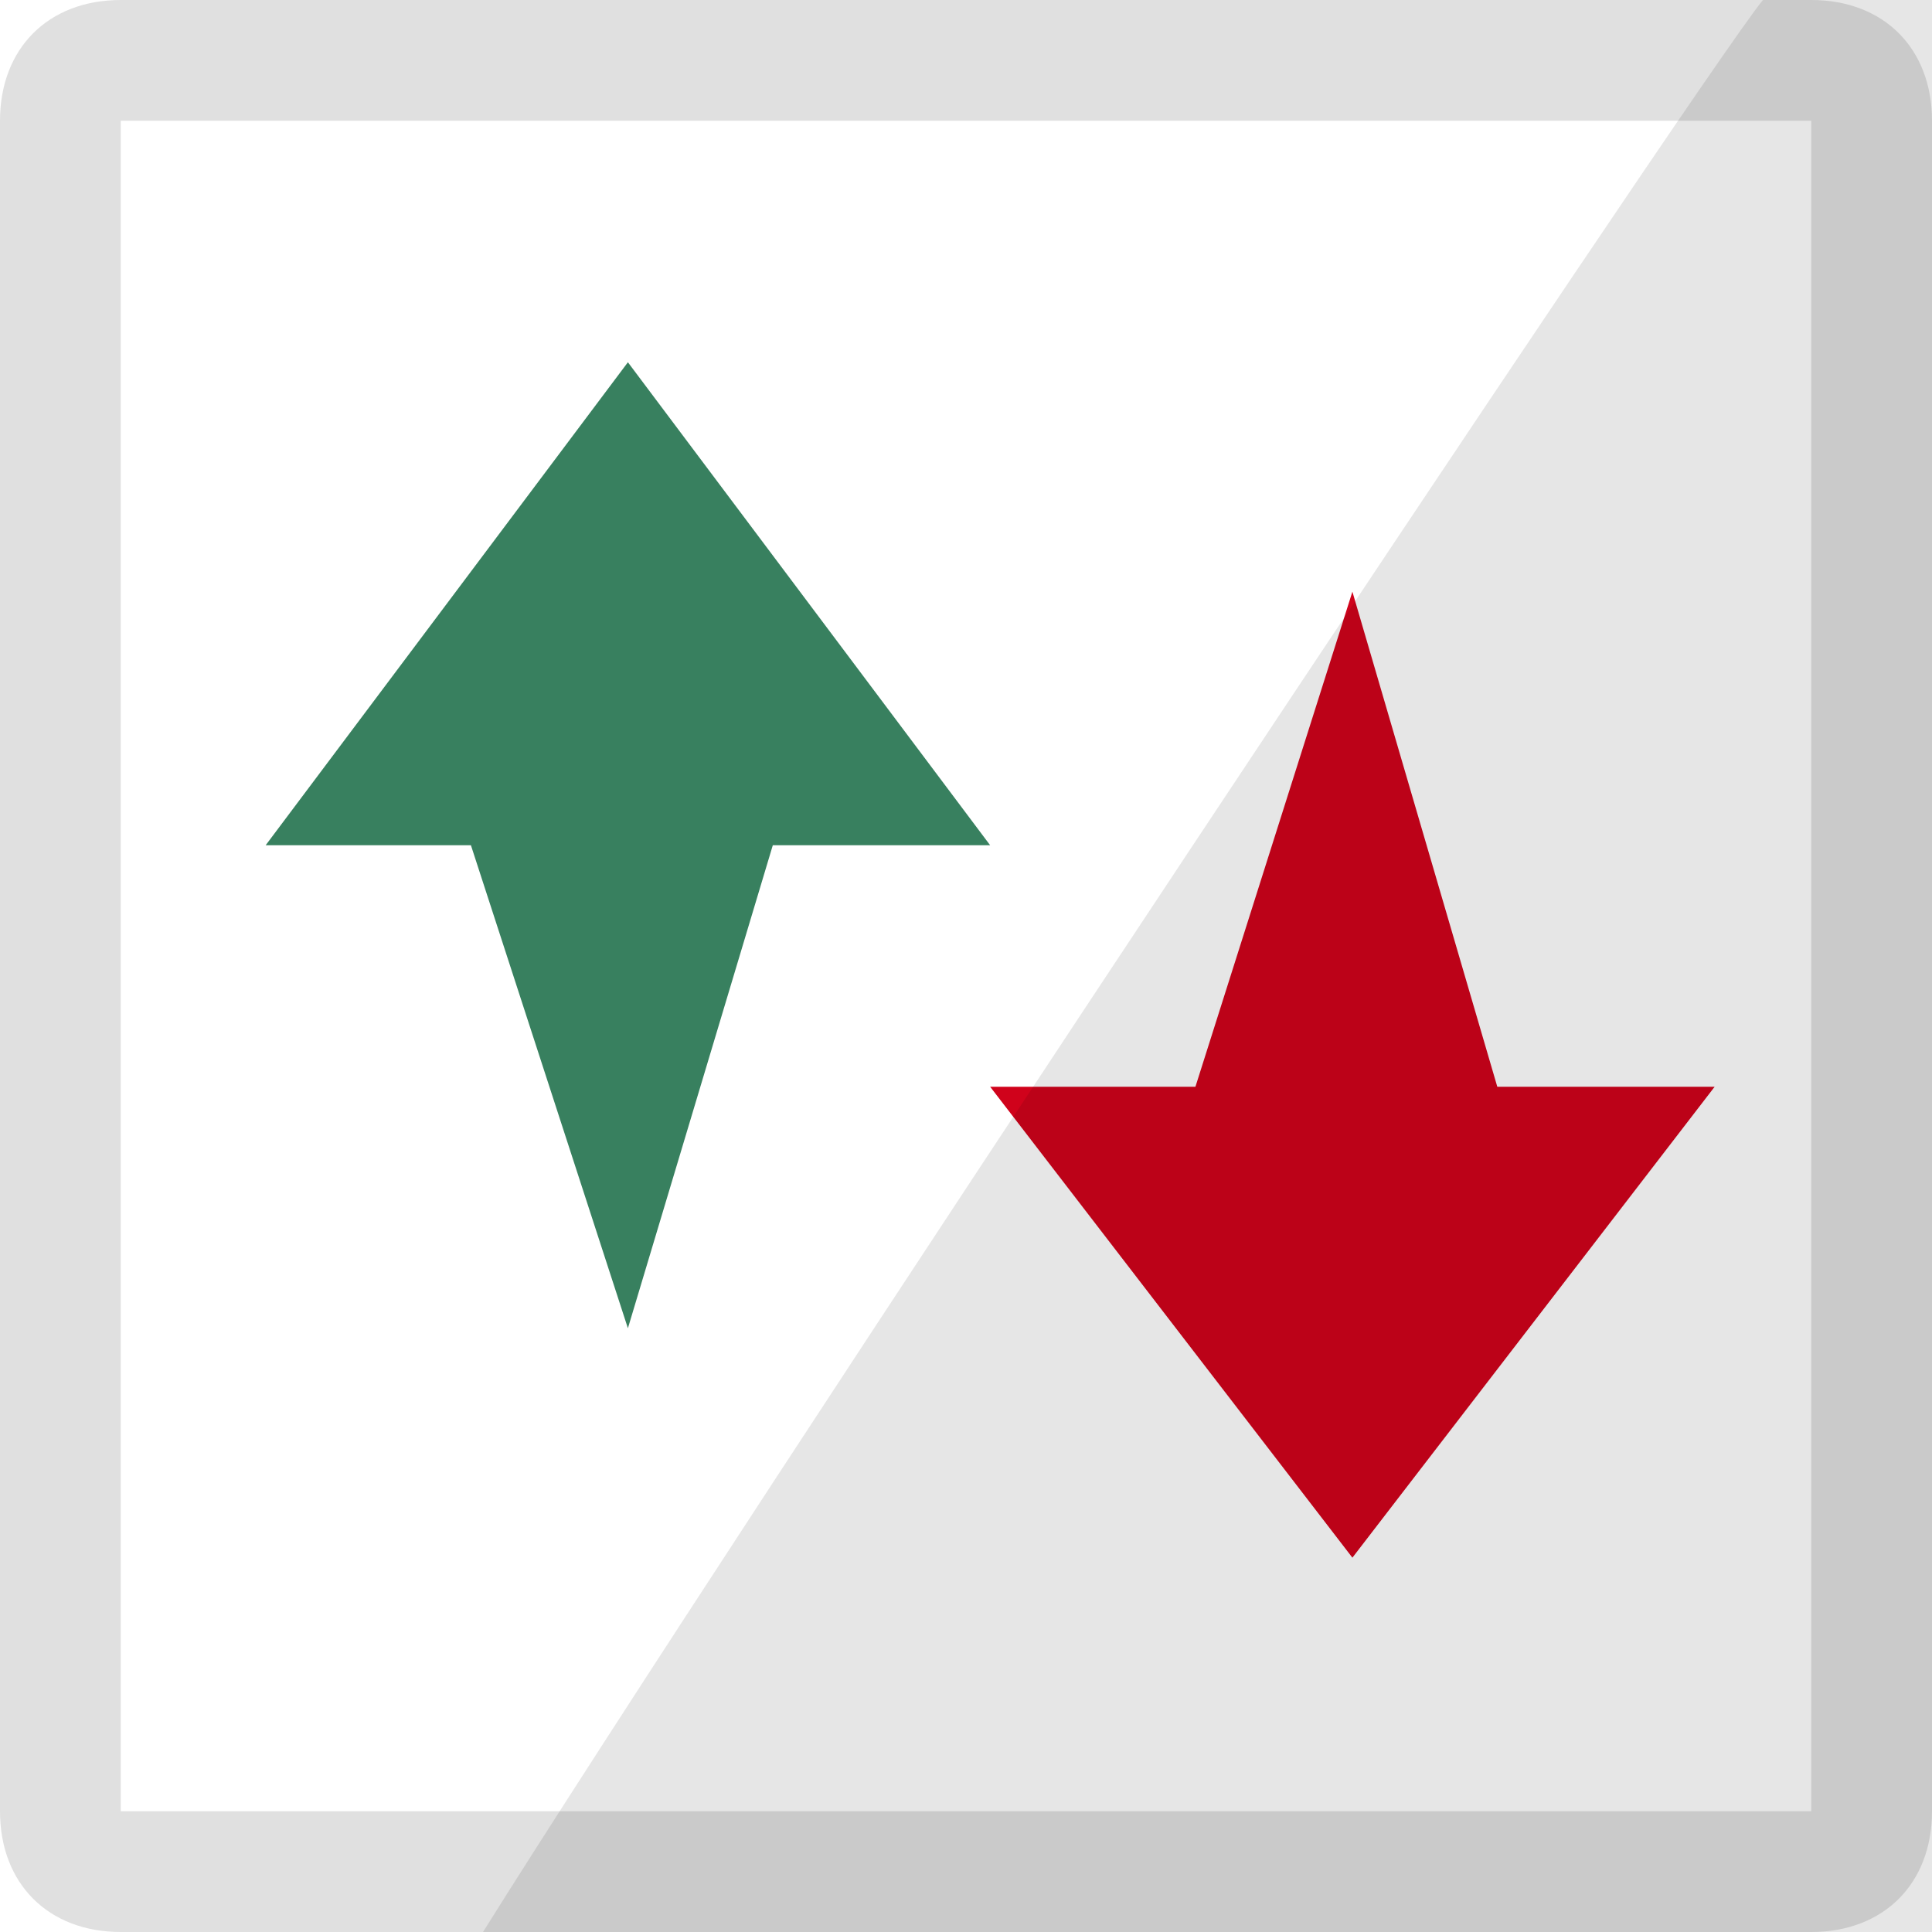 <?xml version="1.0" encoding="utf-8"?>
<!-- Generator: Adobe Illustrator 18.0.0, SVG Export Plug-In . SVG Version: 6.00 Build 0)  -->
<!DOCTYPE svg PUBLIC "-//W3C//DTD SVG 1.1//EN" "http://www.w3.org/Graphics/SVG/1.1/DTD/svg11.dtd">
<svg version="1.1" id="Icon_Trend" xmlns="http://www.w3.org/2000/svg" xmlns:xlink="http://www.w3.org/1999/xlink" x="0px" y="0px"
	 viewBox="0 0 16 16" enable-background="new 0 0 16 16" xml:space="preserve">
<g>
	<path fill="#E0E0E0" d="M15,1L15,1v14L1,15L1,1H15 M15,0H1C0.4,0,0,0.4,0,1v14c0,0.6,0.4,1,1,1h14c0.6,0,1-0.4,1-1V1
		C16,0.4,15.6,0,15,0L15,0z"/>
</g>
<polygon fill-rule="evenodd" clip-rule="evenodd" fill="#38805F" points="5.2,11 3.9,7 2.2,7 5.2,3 8.2,7 6.4,7 "/>
<polygon fill-rule="evenodd" clip-rule="evenodd" fill="#D0021B" points="11.2,4.9 9.9,9 8.2,9 11.2,12.9 14.2,9 12.4,9 "/>
<path opacity="0.1" d="M14.6,0C14.1,0.6,6,12.8,4,16h12V0H14.6z"/>
</svg>
